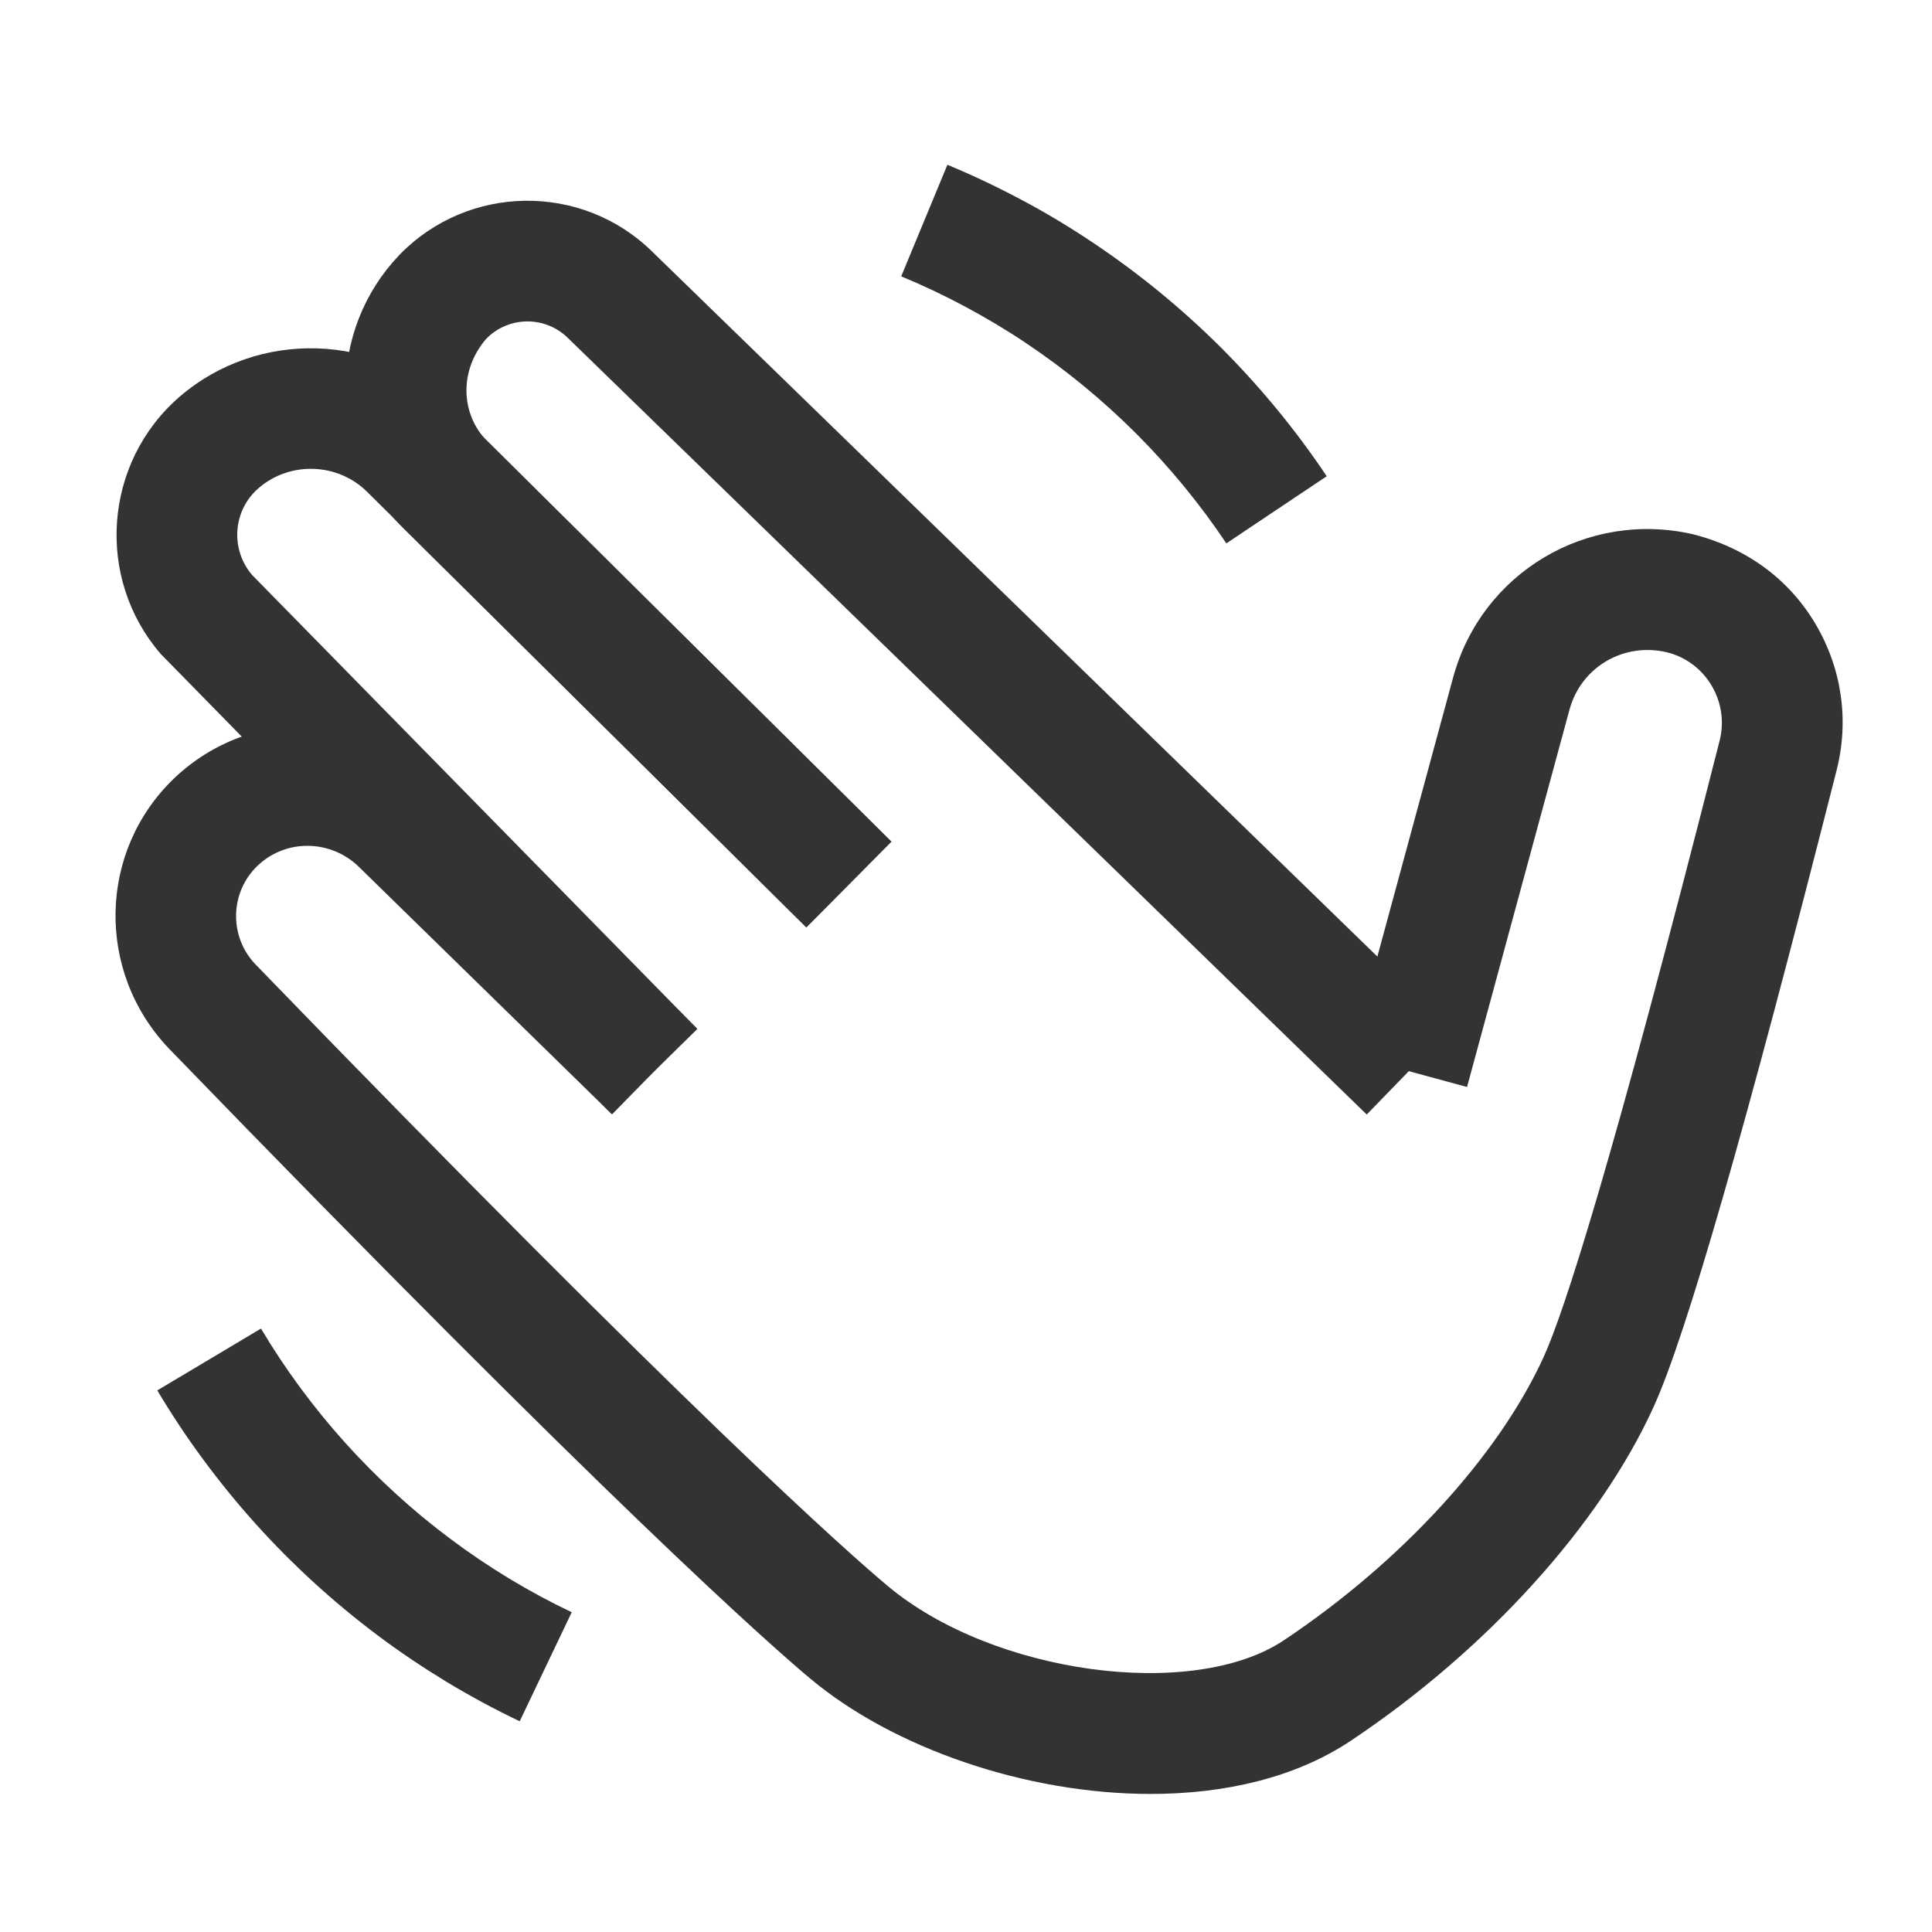<?xml version="1.0" encoding="iso-8859-1"?>
<svg version="1.1" id="&#x56FE;&#x5C42;_1" xmlns="http://www.w3.org/2000/svg" xmlns:xlink="http://www.w3.org/1999/xlink" x="0px"
	 y="0px" viewBox="0 0 24 24" style="enable-background:new 0 0 24 24;" xml:space="preserve">
<path style="fill:#333333;" d="M16.978,13.845L7.05,4.194c-0.282-0.273-0.734-0.268-1.01,0.015C5.699,4.604,5.72,5.153,6.061,5.49
	l5.012,4.965l-1.056,1.065L5.005,6.556C4.107,5.667,4.05,4.22,4.875,3.262l0.091-0.1c0.85-0.873,2.254-0.894,3.129-0.043l9.927,9.65
	L16.978,13.845z"/>
<path style="fill:#333333;" d="M7.592,13.832L1.997,8.124C1.182,7.181,1.286,5.747,2.23,4.929c0.981-0.846,2.468-0.795,3.386,0.115
	l5.457,5.411l-1.057,1.065L4.561,6.11C4.195,5.747,3.602,5.727,3.212,6.064C2.892,6.34,2.857,6.825,3.134,7.145l5.529,5.637
	L7.592,13.832z"/>
<path style="fill:#333333;" d="M14.293,22.285c-1.544,0-3.196-0.568-4.229-1.434c-0.484-0.405-2.489-2.167-7.966-7.826
	c-0.913-0.958-0.876-2.458,0.067-3.358c0.946-0.901,2.457-0.875,3.371,0.059l3.116,3.045l-1.049,1.072l-3.127-3.057
	c-0.353-0.361-0.92-0.371-1.275-0.033c-0.346,0.329-0.359,0.879-0.029,1.225c5.431,5.611,7.385,7.33,7.855,7.723
	c1.303,1.093,3.787,1.432,4.922,0.675c1.462-0.976,2.668-2.293,3.228-3.522c0.249-0.548,0.83-2.321,2.185-7.654
	c0.059-0.233,0.023-0.476-0.1-0.684c-0.123-0.207-0.32-0.354-0.554-0.413c-0.544-0.128-1.067,0.188-1.21,0.708l-1.274,4.692
	l-1.447-0.393l1.274-4.693c0.354-1.303,1.664-2.081,2.977-1.781c0.672,0.17,1.195,0.561,1.523,1.112
	c0.328,0.552,0.422,1.198,0.264,1.82c-1.124,4.429-1.867,7.015-2.272,7.906c-0.67,1.474-2.076,3.024-3.761,4.149
	C16.093,22.084,15.212,22.285,14.293,22.285z"/>
<path style="fill:#333333;" d="M15.234,6.75c-0.325-0.486-0.702-0.946-1.121-1.365c-0.415-0.415-0.874-0.792-1.363-1.12
	c-0.244-0.164-0.497-0.315-0.757-0.454c-0.259-0.139-0.525-0.265-0.798-0.378l0.574-1.386c0.319,0.132,0.629,0.28,0.931,0.441
	c0.305,0.162,0.599,0.34,0.884,0.531c0.57,0.382,1.105,0.821,1.591,1.306c0.487,0.489,0.927,1.024,1.306,1.591L15.234,6.75z"/>
<path style="fill:#333333;" d="M6.456,21.382c-0.312-0.148-0.614-0.312-0.908-0.489c-0.295-0.18-0.58-0.37-0.854-0.576
	c-0.546-0.409-1.058-0.876-1.519-1.388c-0.459-0.511-0.87-1.067-1.221-1.657l1.288-0.768c0.301,0.506,0.654,0.983,1.048,1.421
	c0.396,0.439,0.834,0.84,1.303,1.19c0.236,0.177,0.481,0.342,0.733,0.495c0.25,0.151,0.509,0.291,0.776,0.418L6.456,21.382z"/>
</svg>






